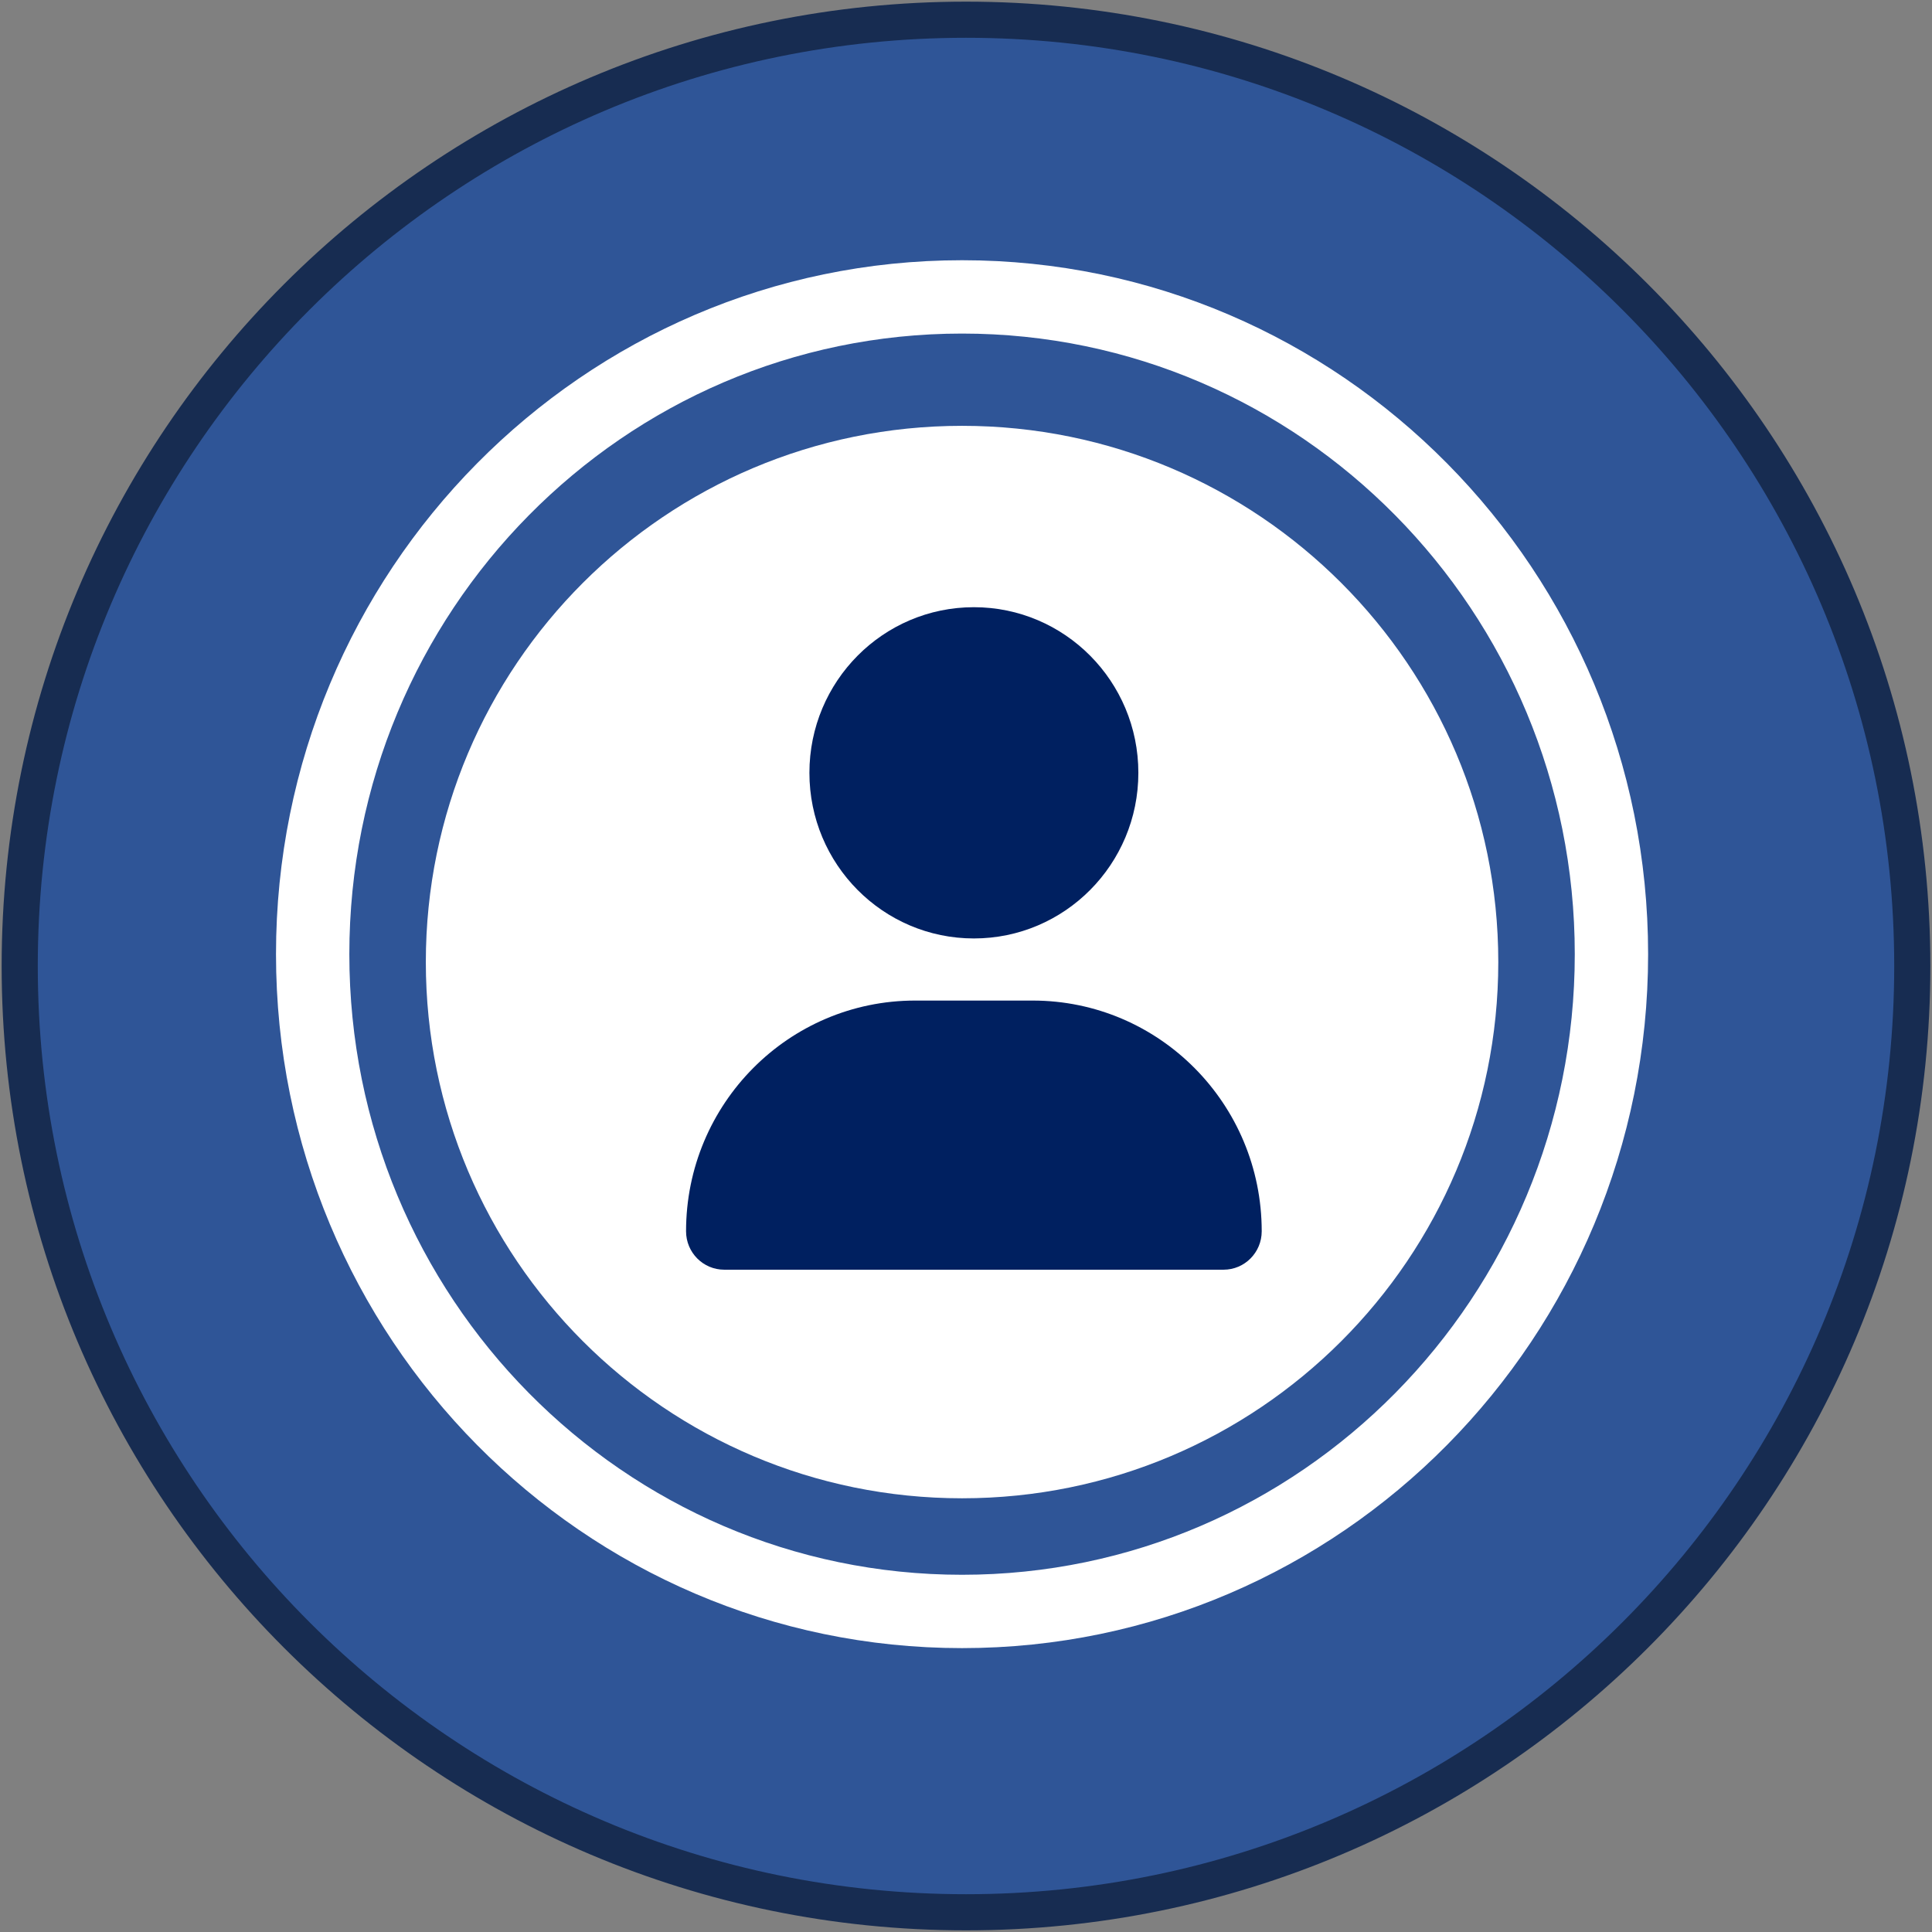 <svg width="245" height="245" xmlns="http://www.w3.org/2000/svg" xmlns:xlink="http://www.w3.org/1999/xlink" xml:space="preserve" overflow="hidden"><rect width="100%" height="100%" fill="#808080" stroke="none"/><g transform="translate(-151 -1090)"><path d="M153.5 1212.5C153.5 1146.23 207.226 1092.5 273.5 1092.5 339.774 1092.5 393.5 1146.23 393.5 1212.5 393.5 1278.77 339.774 1332.5 273.5 1332.5 207.226 1332.5 153.5 1278.77 153.5 1212.5Z" stroke="#172C51" stroke-width="4.583" stroke-miterlimit="8" fill="#2F5597" fill-rule="evenodd"/><path d="M205 1212C205 1174.44 235.445 1144 273 1144 310.555 1144 341 1174.44 341 1212 341 1249.56 310.555 1280 273 1280 235.445 1280 205 1249.56 205 1212Z" fill="#FFFFFF" fill-rule="evenodd"/><path d="M186 1211C186 1162.4 224.951 1123 273 1123 321.049 1123 360 1162.4 360 1211 360 1259.6 321.049 1299 273 1299 224.951 1299 186 1259.6 186 1211ZM195.3 1211C195.3 1254.46 230.088 1289.7 273 1289.7 315.912 1289.7 350.7 1254.46 350.7 1211 350.7 1167.54 315.912 1132.3 273 1132.3 230.088 1132.3 195.3 1167.54 195.3 1211Z" fill="#FFFFFF" fill-rule="evenodd"/><g><g><g><path d="M36.5 41.714C48.019 41.714 57.357 32.376 57.357 20.857 57.357 9.338 48.019-4.63123e-15 36.5-4.63123e-15 24.981-4.63123e-15 15.643 9.338 15.643 20.857 15.643 32.376 24.981 41.714 36.5 41.714ZM29.053 49.536C13.003 49.536 0 62.539 0 78.589 0 81.262 2.167 83.429 4.84 83.429L68.161 83.429C70.833 83.429 73 81.262 73 78.589 73 62.539 59.997 49.536 43.947 49.536L29.053 49.536Z" fill="#002060" transform="matrix(1 0 0 1.007 238 1167)"/></g></g></g></g></svg>